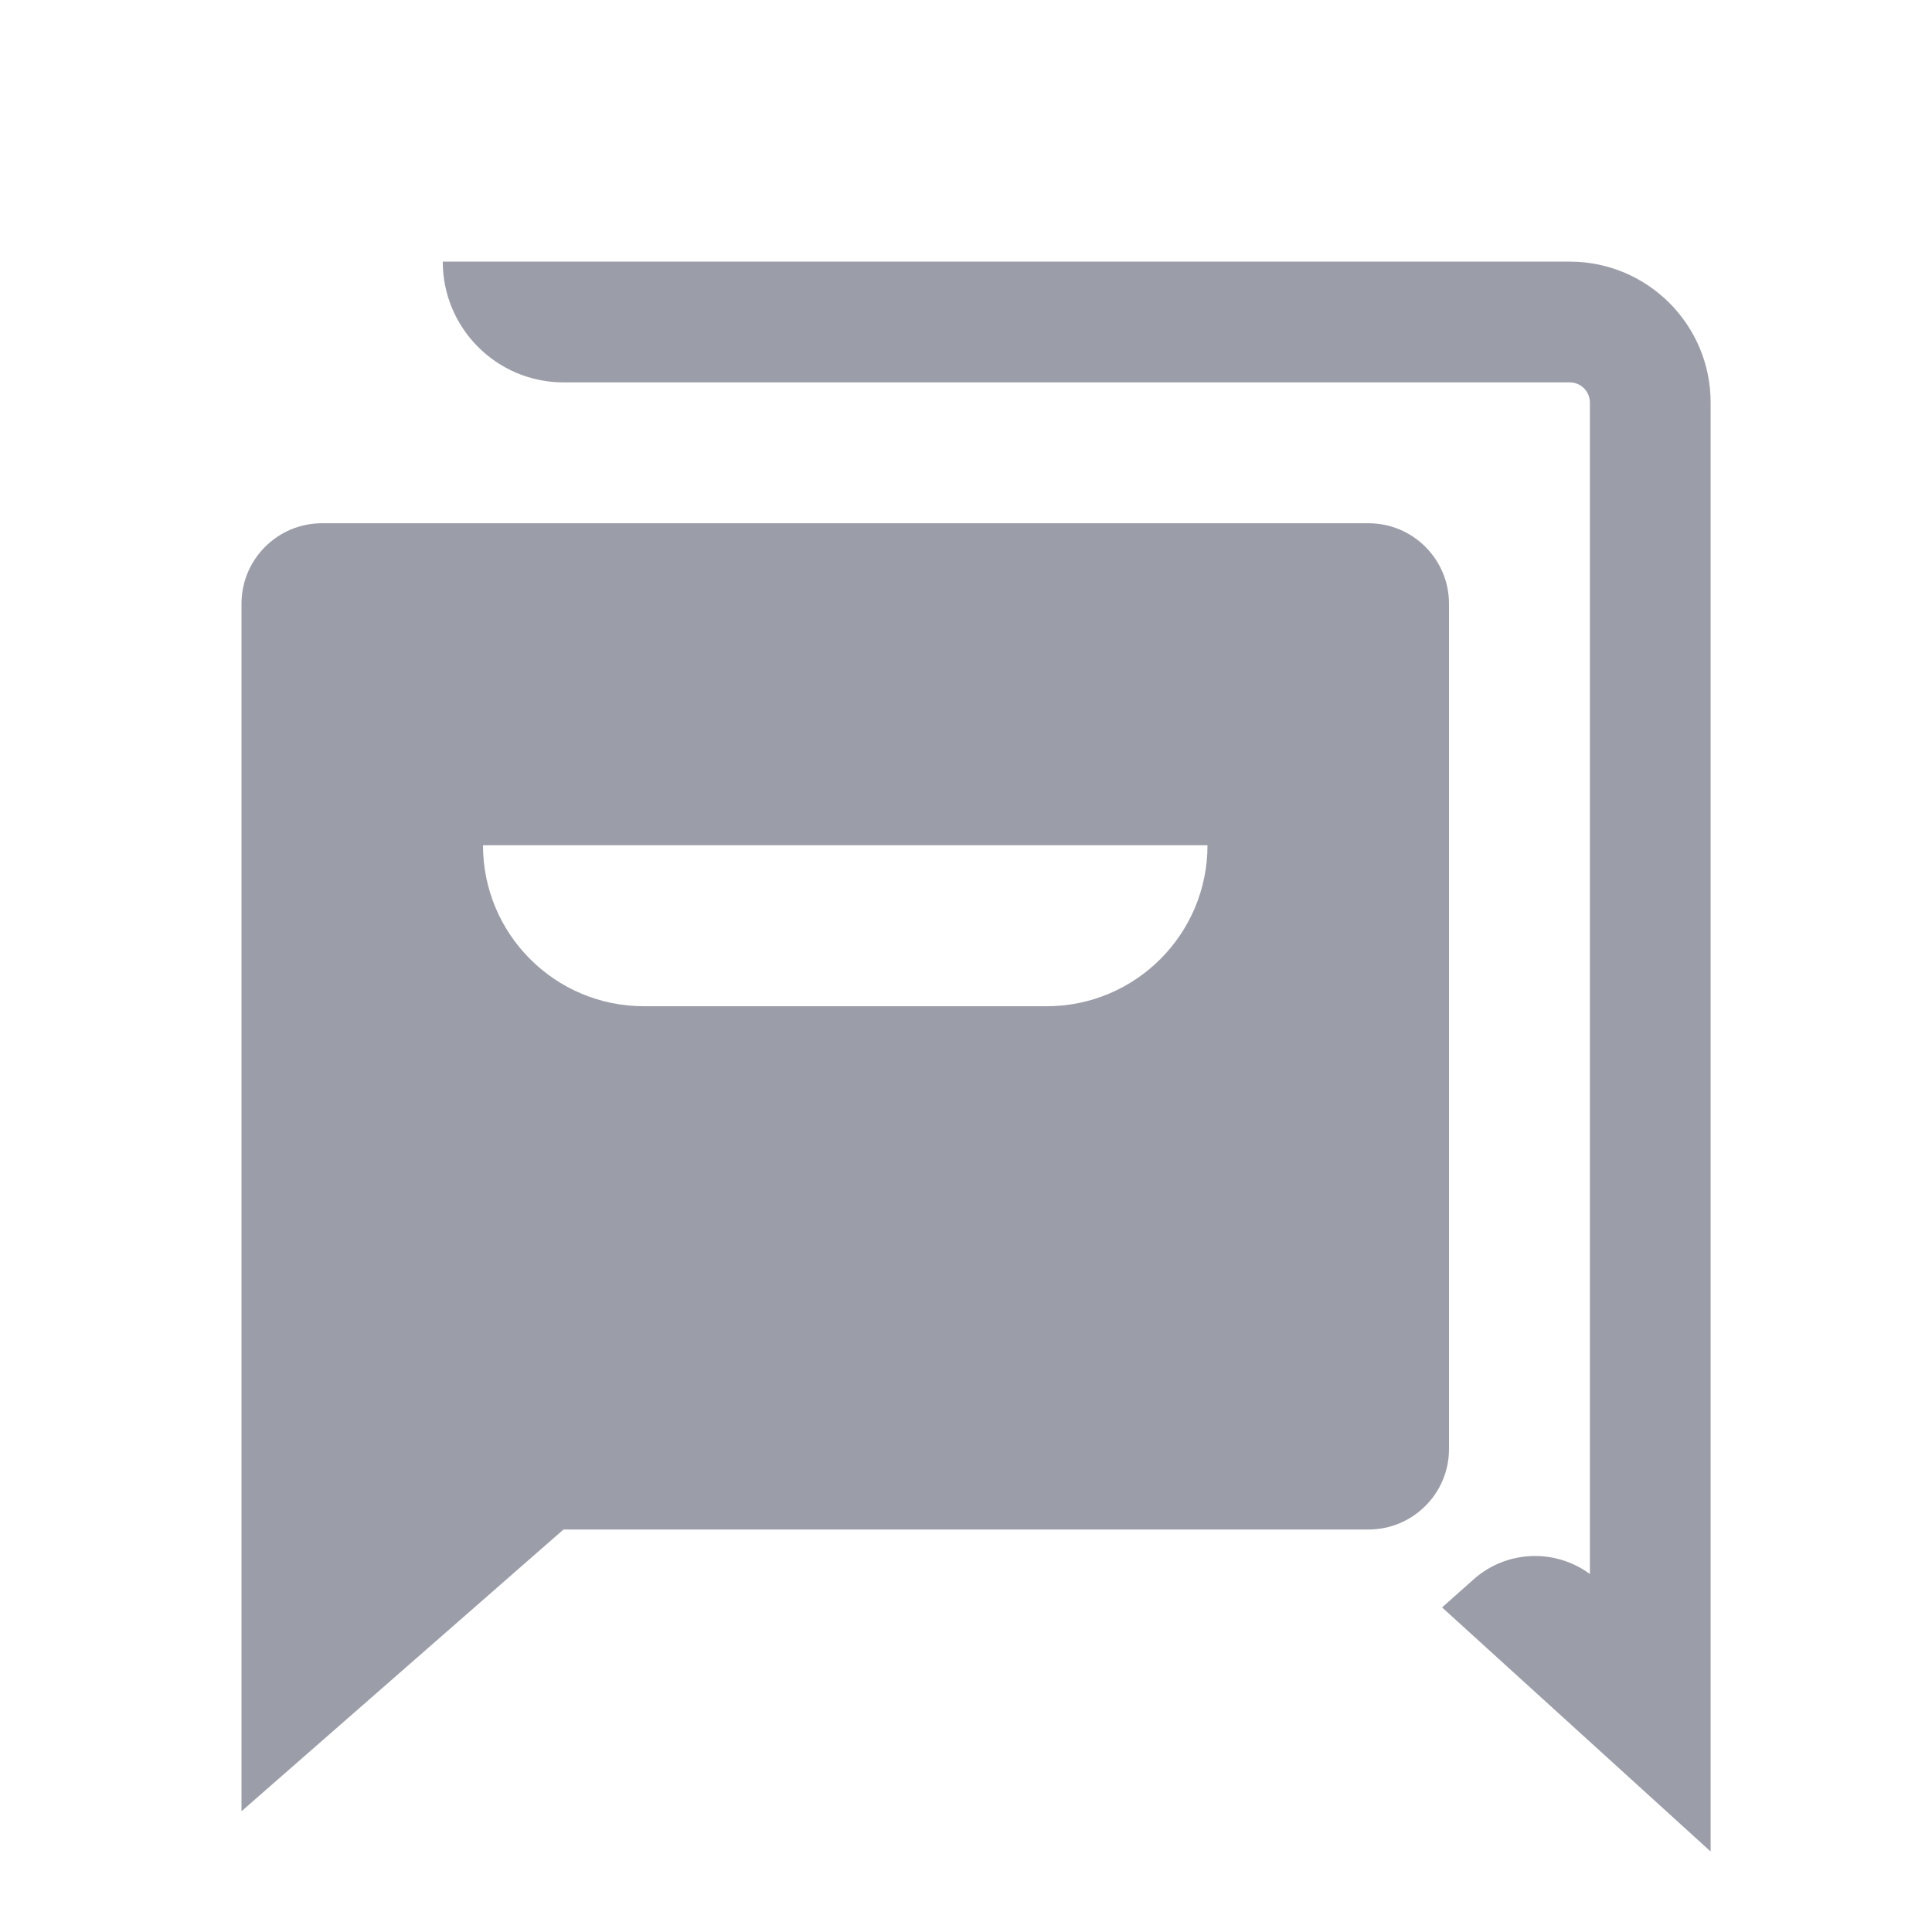 <svg width="24" height="24" viewBox="0 0 24 24" fill="none" xmlns="http://www.w3.org/2000/svg">
<g id="icon2" opacity="0.4">
<path id="Union" fill-rule="evenodd" clip-rule="evenodd" d="M7 4.75H19.5C19.638 4.75 19.75 4.862 19.75 5V19.553C19.313 19.231 18.71 19.259 18.305 19.62L17.914 19.968L21.25 23V5C21.25 4.034 20.466 3.25 19.5 3.25H5.5C5.5 4.078 6.172 4.75 7 4.75ZM7 19L3 22.5V7.5C3 6.948 3.448 6.5 4 6.5H17C17.552 6.5 18 6.948 18 7.5V18C18 18.552 17.552 19 17 19H7ZM15 10.5C15 11.605 14.105 12.5 13 12.5H8C6.895 12.5 6 11.605 6 10.5H15Z" fill="#040B29"/>
</g>
</svg>
